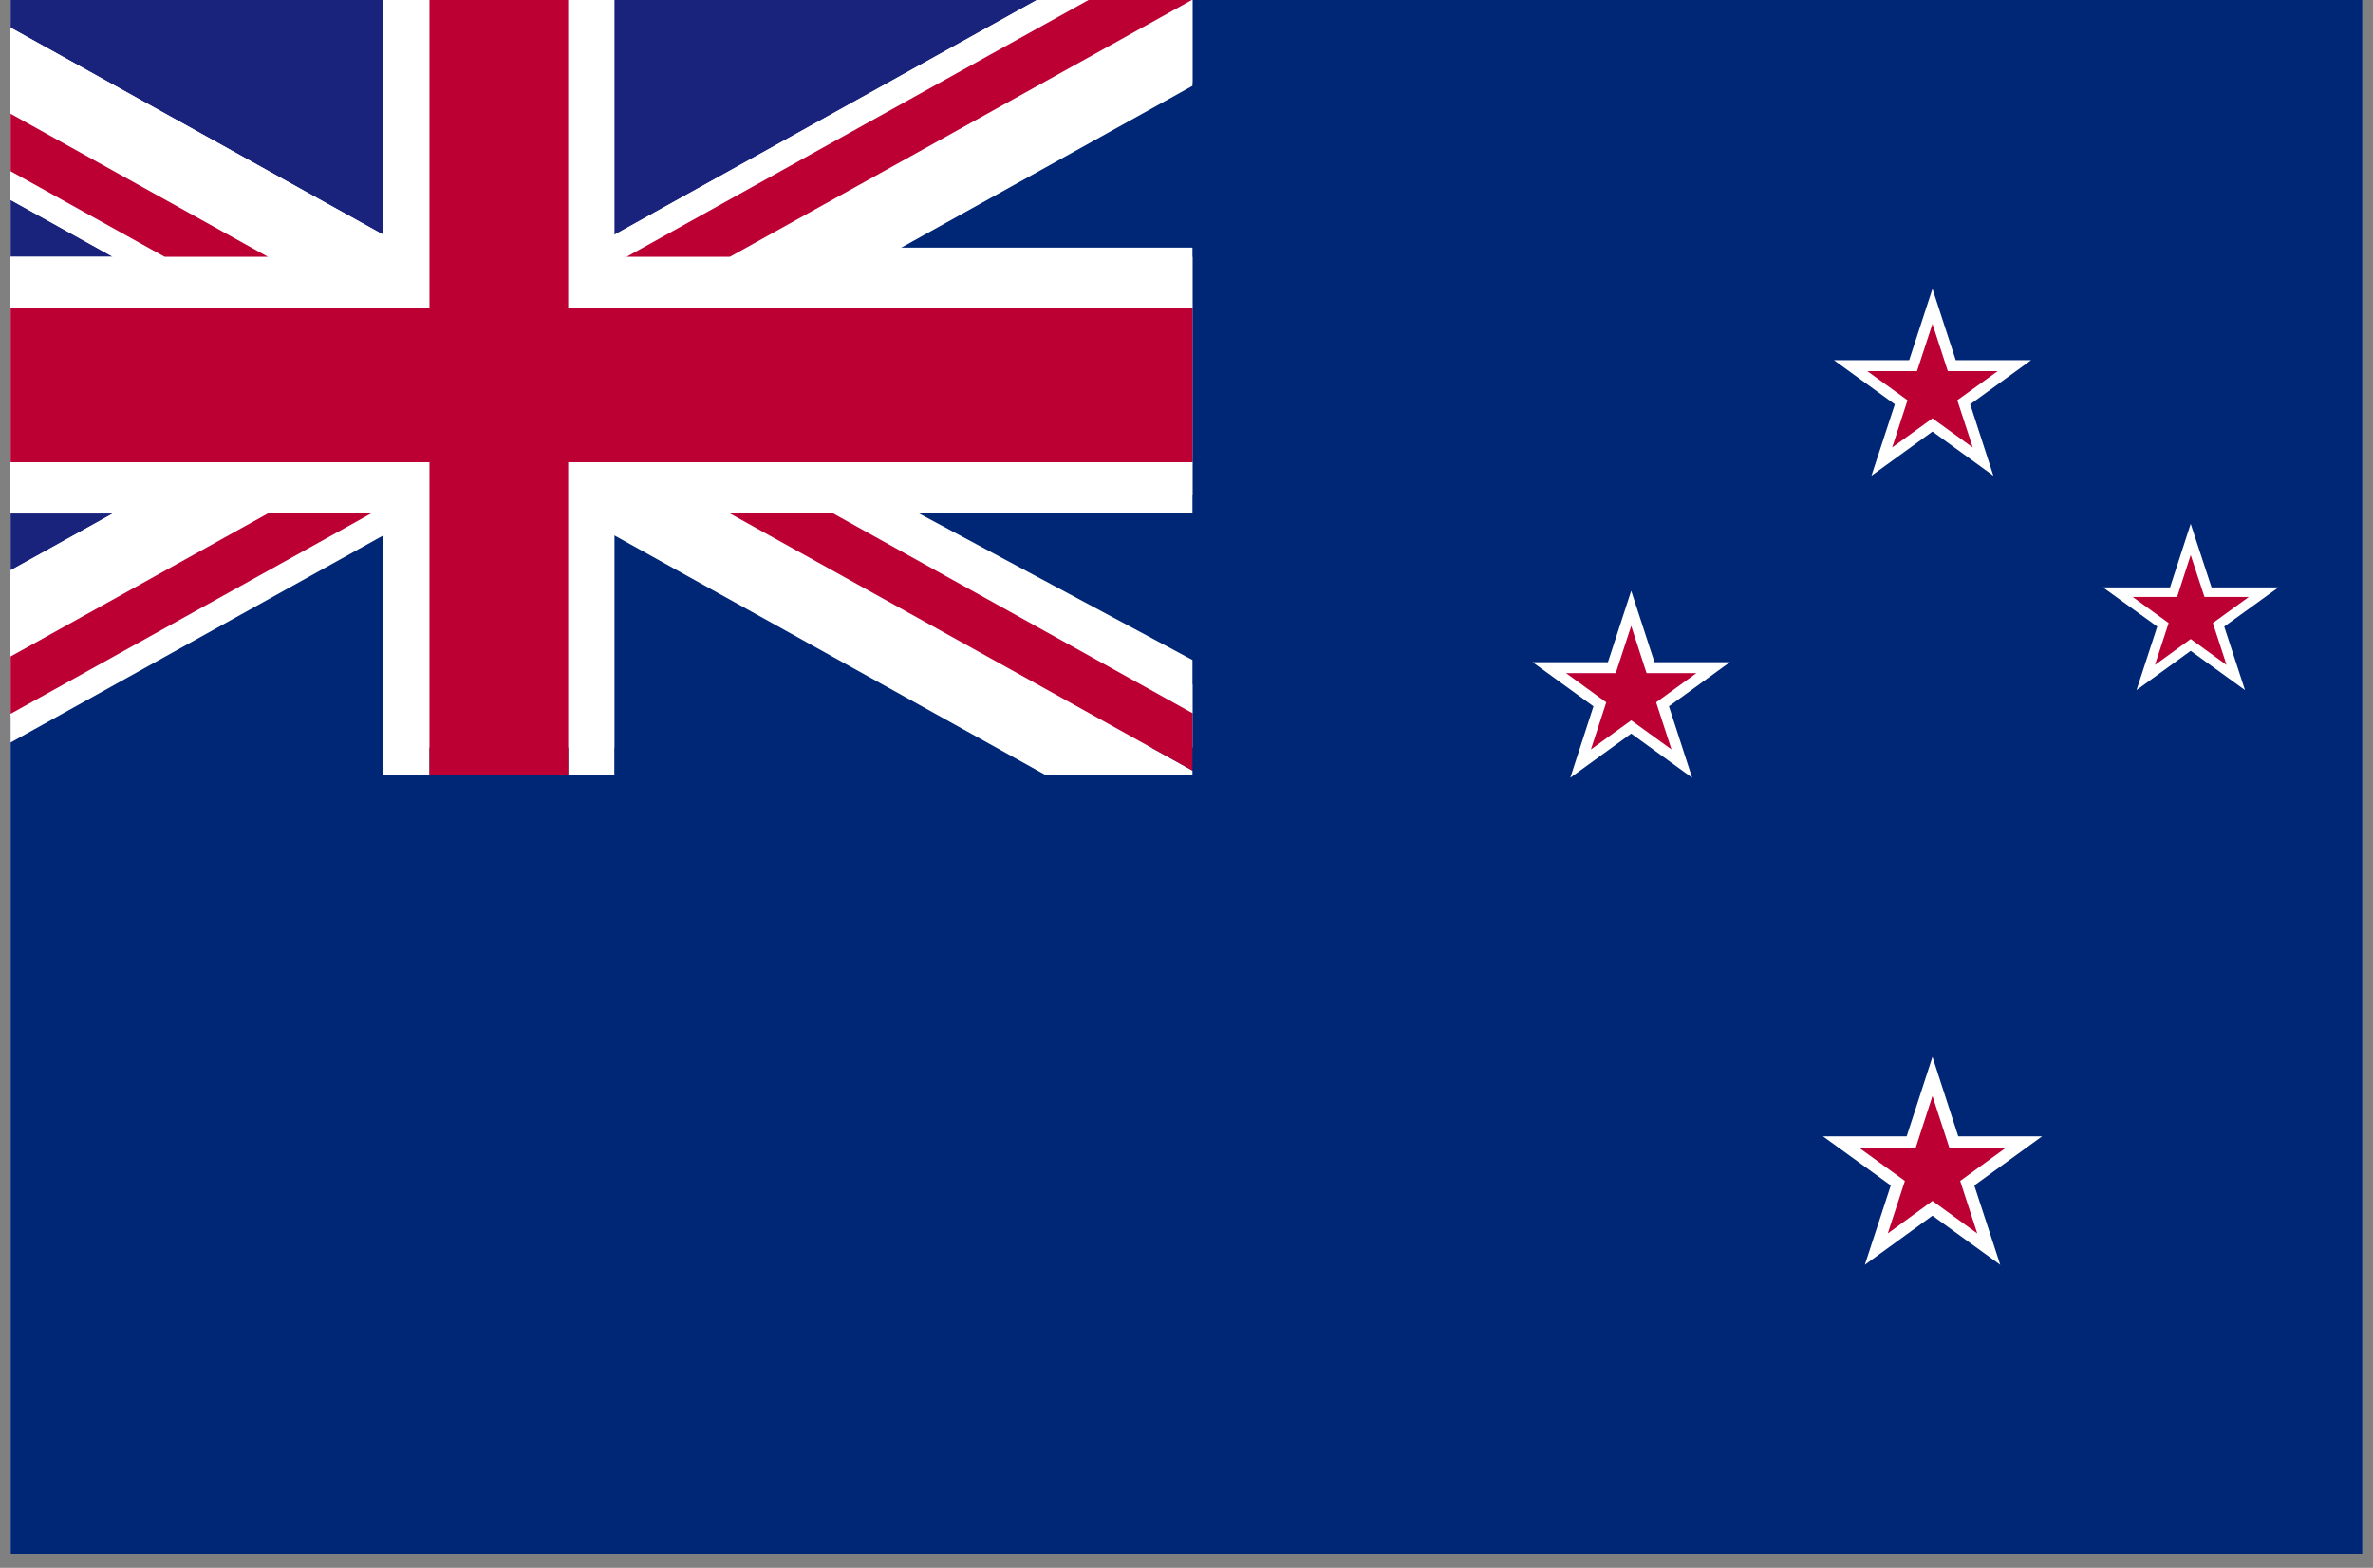 <svg xmlns="http://www.w3.org/2000/svg" xmlns:xlink="http://www.w3.org/1999/xlink" width="112" viewBox="0 0 84 55.5" height="74" preserveAspectRatio="xMidYMid meet"><rect x="0" y="0" width="84" height="55.5" fill="#808080" stroke="none"/><defs><clipPath id="f8c7dcb002"><path d="M 0.375 0 L 83.625 0 L 83.625 55.004 L 0.375 55.004 Z M 0.375 0 " clip-rule="nonzero"></path></clipPath><clipPath id="39d2f9ce86"><path d="M 0.375 18 L 4 18 L 4 25 L 0.375 25 Z M 0.375 18 " clip-rule="nonzero"></path></clipPath><clipPath id="132ef0ad81"><path d="M 0.375 0 L 14 0 L 14 9 L 0.375 9 Z M 0.375 0 " clip-rule="nonzero"></path></clipPath><clipPath id="a55da7f82c"><path d="M 0.375 3 L 4 3 L 4 10 L 0.375 10 Z M 0.375 3 " clip-rule="nonzero"></path></clipPath><clipPath id="cb48413dfa"><path d="M 0.375 0 L 16 0 L 16 11 L 0.375 11 Z M 0.375 0 " clip-rule="nonzero"></path></clipPath><clipPath id="a5a5357c4d"><path d="M 0.375 16 L 16 16 L 16 28 L 0.375 28 Z M 0.375 16 " clip-rule="nonzero"></path></clipPath><clipPath id="d6387efad4"><path d="M 0.375 18 L 14 18 L 14 28 L 0.375 28 Z M 0.375 18 " clip-rule="nonzero"></path></clipPath><clipPath id="d1e5217e10"><path d="M 0.375 0 L 10 0 L 10 10 L 0.375 10 Z M 0.375 0 " clip-rule="nonzero"></path></clipPath><clipPath id="d5a0bed04f"><path d="M 0.375 0 L 43 0 L 43 28 L 0.375 28 Z M 0.375 0 " clip-rule="nonzero"></path></clipPath></defs><g clip-path="url(#f8c7dcb002)"><path fill="#ffffff" d="M 0.375 0 L 83.625 0 L 83.625 55.004 L 0.375 55.004 Z M 0.375 0 " fill-opacity="1" fill-rule="nonzero"></path><path fill="#ffffff" d="M 0.375 0 L 83.625 0 L 83.625 55.004 L 0.375 55.004 Z M 0.375 0 " fill-opacity="1" fill-rule="nonzero"></path><path fill="#002776" d="M 42.211 0 L 42.211 2.93 L 31.32 8.766 L 42.211 8.766 L 42.211 17.527 L 31.32 17.527 L 42.211 23.363 L 42.211 26.465 L 37.027 26.465 L 21.746 18.277 L 21.746 26.465 L 13.57 26.465 L 13.57 18.277 L -1.711 26.465 L -6.871 26.465 L -6.871 55.004 L 91.246 55.004 L 91.246 0 Z M 42.211 0 " fill-opacity="1" fill-rule="nonzero"></path></g><g clip-path="url(#39d2f9ce86)"><path fill="#1a237b" d="M -6.871 18.176 L -6.871 24.215 L 3.996 18.176 Z M -6.871 18.176 " fill-opacity="1" fill-rule="nonzero"></path></g><path fill="#1a237b" d="M 21.746 0 L 21.746 8.312 L 36.703 0 Z M 21.746 0 " fill-opacity="1" fill-rule="nonzero"></path><g clip-path="url(#132ef0ad81)"><path fill="#1a237b" d="M 13.57 0 L -1.387 0 L 13.57 8.312 Z M 13.57 0 " fill-opacity="1" fill-rule="nonzero"></path></g><g clip-path="url(#a55da7f82c)"><path fill="#1a237b" d="M -6.871 9.09 L 3.996 9.09 L -6.871 3.051 Z M -6.871 9.09 " fill-opacity="1" fill-rule="nonzero"></path></g><path fill="#ffffff" d="M 42.188 0 L 25.836 9.09 L 22.18 9.09 L 38.531 0 L 36.703 0 L 21.746 8.312 L 21.746 0 L 20.113 0 L 20.113 10.906 L 42.211 10.906 L 42.211 9.09 L 31.32 9.09 L 42.211 3.039 L 42.211 0 Z M 42.188 0 " fill-opacity="1" fill-rule="nonzero"></path><g clip-path="url(#cb48413dfa)"><path fill="#ffffff" d="M 13.57 0 L 13.57 8.312 L -1.387 0 L -6.871 0 L 9.484 9.09 L 5.828 9.09 L -6.871 2.035 L -6.871 3.051 L 3.996 9.09 L -6.871 9.09 L -6.871 10.906 L 15.203 10.906 L 15.203 0 Z M 13.57 0 " fill-opacity="1" fill-rule="nonzero"></path></g><path fill="#ffffff" d="M 26.223 16.363 L 20.113 16.363 L 20.113 27.445 L 21.746 27.445 L 21.746 18.953 L 37.027 27.445 L 42.211 27.445 L 42.211 27.277 L 25.836 18.176 L 29.492 18.176 L 42.211 25.246 L 42.211 24.23 L 31.32 18.176 L 42.211 18.176 L 42.211 16.363 Z M 26.223 16.363 " fill-opacity="1" fill-rule="nonzero"></path><g clip-path="url(#a5a5357c4d)"><path fill="#ffffff" d="M 12.75 16.363 L -6.871 16.363 L -6.871 18.18 L 3.996 18.18 L -6.871 24.215 L -6.871 27.266 L 9.484 18.18 L 13.137 18.18 L -3.539 27.445 L -1.711 27.445 L 13.57 18.953 L 13.57 27.445 L 15.203 27.445 L 15.203 16.363 Z M 12.75 16.363 " fill-opacity="1" fill-rule="nonzero"></path></g><g clip-path="url(#d6387efad4)"><path fill="#bd0034" d="M 9.484 18.176 L -6.871 27.266 L -6.871 27.445 L -3.539 27.445 L 13.137 18.176 Z M 9.484 18.176 " fill-opacity="1" fill-rule="nonzero"></path></g><g clip-path="url(#d1e5217e10)"><path fill="#bd0034" d="M -6.871 2.035 L 5.828 9.09 L 9.484 9.09 L -6.871 0 Z M -6.871 2.035 " fill-opacity="1" fill-rule="nonzero"></path></g><path fill="#bd0034" d="M 42.188 0 L 38.531 0 L 22.18 9.09 L 25.836 9.09 Z M 42.188 0 " fill-opacity="1" fill-rule="nonzero"></path><path fill="#bd0034" d="M 25.836 18.176 L 42.211 27.277 L 42.211 25.246 L 29.492 18.176 Z M 25.836 18.176 " fill-opacity="1" fill-rule="nonzero"></path><g clip-path="url(#d5a0bed04f)"><path fill="#bd0034" d="M 15.203 0 L 15.203 10.906 L -6.871 10.906 L -6.871 16.363 L 15.203 16.363 L 15.203 27.445 L 20.113 27.445 L 20.113 16.363 L 42.211 16.363 L 42.211 10.906 L 20.113 10.906 L 20.113 0 Z M 15.203 0 " fill-opacity="1" fill-rule="nonzero"></path></g><path fill="#ffffff" d="M 64.918 12.75 L 67.582 12.75 L 68.406 10.223 L 69.23 12.75 L 71.898 12.75 L 69.742 14.312 L 70.562 16.84 L 68.406 15.277 L 66.246 16.84 L 67.074 14.312 Z M 64.918 12.75 " fill-opacity="1" fill-rule="nonzero"></path><path fill="#bd0034" d="M 66.098 13.137 L 67.859 13.137 L 68.406 11.465 L 68.949 13.137 L 70.715 13.137 L 69.285 14.168 L 69.832 15.84 L 68.406 14.809 L 66.98 15.84 L 67.523 14.168 Z M 66.098 13.137 " fill-opacity="1" fill-rule="nonzero"></path><path fill="#ffffff" d="M 54.25 23.441 L 56.918 23.441 L 57.742 20.914 L 58.566 23.441 L 61.234 23.441 L 59.078 25.004 L 59.898 27.531 L 57.742 25.969 L 55.586 27.531 L 56.406 25.004 Z M 54.25 23.441 " fill-opacity="1" fill-rule="nonzero"></path><path fill="#bd0034" d="M 55.434 23.828 L 57.195 23.828 L 57.742 22.156 L 58.285 23.828 L 60.051 23.828 L 58.625 24.863 L 59.168 26.531 L 57.742 25.5 L 56.316 26.531 L 56.859 24.863 Z M 55.434 23.828 " fill-opacity="1" fill-rule="nonzero"></path><path fill="#ffffff" d="M 74.441 20.793 L 76.816 20.793 L 77.547 18.543 L 78.285 20.793 L 80.656 20.793 L 78.734 22.18 L 79.469 24.43 L 77.547 23.039 L 75.629 24.43 L 76.363 22.18 Z M 74.441 20.793 " fill-opacity="1" fill-rule="nonzero"></path><path fill="#bd0034" d="M 75.496 21.133 L 77.066 21.133 L 77.547 19.648 L 78.035 21.133 L 79.602 21.133 L 78.332 22.055 L 78.816 23.539 L 77.547 22.621 L 76.281 23.539 L 76.766 22.055 Z M 75.496 21.133 " fill-opacity="1" fill-rule="nonzero"></path><path fill="#ffffff" d="M 64.531 40.227 L 67.492 40.227 L 68.406 37.414 L 69.32 40.227 L 72.285 40.227 L 69.887 41.965 L 70.805 44.773 L 68.406 43.035 L 66.012 44.773 L 66.93 41.965 Z M 64.531 40.227 " fill-opacity="1" fill-rule="nonzero"></path><path fill="#bd0034" d="M 65.844 40.656 L 67.805 40.656 L 68.406 38.797 L 69.012 40.656 L 70.969 40.656 L 69.387 41.805 L 69.992 43.664 L 68.406 42.512 L 66.824 43.664 L 67.43 41.805 Z M 65.844 40.656 " fill-opacity="1" fill-rule="nonzero"></path></svg>